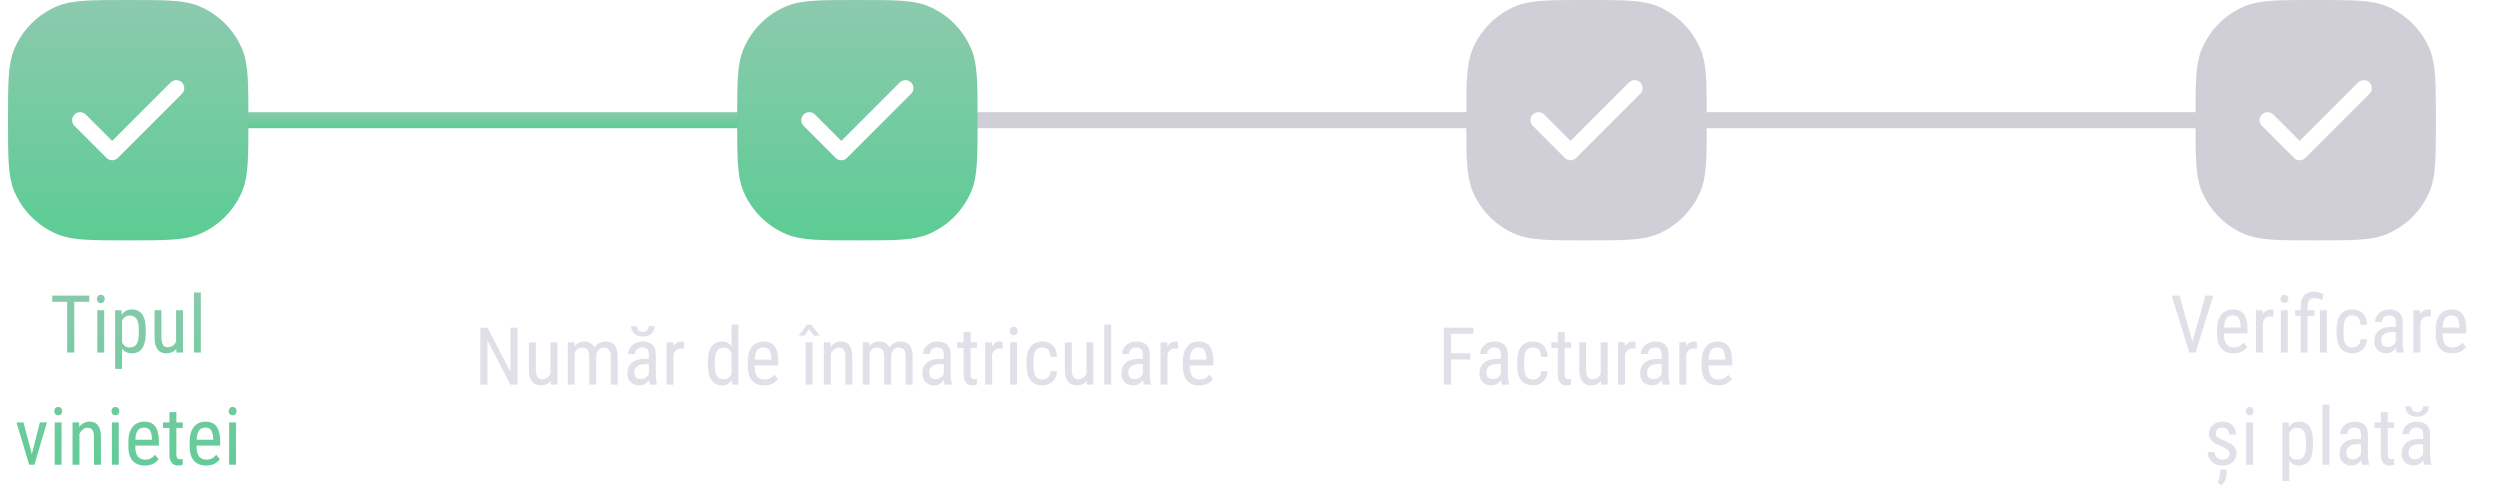 <svg width="312" height="62" viewBox="0 0 312 62" fill="none" xmlns="http://www.w3.org/2000/svg">
<path d="M9.271 36.891L9.271 44H8.383L8.383 36.891H9.271ZM11.142 36.891V37.662H6.518V36.891H11.142ZM13.002 38.717L13.002 44H12.143L12.143 38.717H13.002ZM12.094 37.315C12.094 37.169 12.134 37.045 12.216 36.944C12.297 36.843 12.419 36.793 12.582 36.793C12.745 36.793 12.867 36.843 12.948 36.944C13.033 37.045 13.075 37.169 13.075 37.315C13.075 37.455 13.033 37.576 12.948 37.677C12.867 37.774 12.745 37.823 12.582 37.823C12.419 37.823 12.297 37.774 12.216 37.677C12.134 37.576 12.094 37.455 12.094 37.315ZM15.233 39.732V46.031H14.369L14.369 38.717H15.155L15.233 39.732ZM18.188 41.119V41.612C18.188 42.029 18.148 42.394 18.07 42.706C17.995 43.015 17.883 43.274 17.733 43.482C17.587 43.688 17.406 43.842 17.191 43.946C16.977 44.047 16.731 44.098 16.454 44.098C16.177 44.098 15.937 44.046 15.731 43.941C15.53 43.834 15.359 43.679 15.219 43.477C15.082 43.276 14.973 43.033 14.892 42.75C14.813 42.464 14.76 42.143 14.73 41.788V41.036C14.76 40.662 14.813 40.327 14.892 40.03C14.97 39.731 15.077 39.477 15.214 39.269C15.354 39.057 15.525 38.896 15.727 38.785C15.932 38.675 16.171 38.619 16.444 38.619C16.727 38.619 16.977 38.668 17.191 38.766C17.41 38.863 17.592 39.015 17.738 39.22C17.888 39.422 18 39.68 18.075 39.996C18.15 40.309 18.188 40.683 18.188 41.119ZM17.323 41.612V41.119C17.323 40.826 17.3 40.571 17.255 40.352C17.213 40.134 17.144 39.954 17.05 39.81C16.955 39.667 16.837 39.56 16.693 39.488C16.55 39.417 16.378 39.381 16.176 39.381C16.003 39.381 15.85 39.417 15.717 39.488C15.587 39.56 15.474 39.658 15.38 39.781C15.286 39.902 15.207 40.04 15.146 40.196C15.084 40.349 15.038 40.509 15.009 40.675V42.154C15.064 42.363 15.137 42.56 15.229 42.745C15.32 42.927 15.442 43.075 15.595 43.19C15.751 43.303 15.948 43.36 16.186 43.36C16.384 43.36 16.555 43.325 16.698 43.253C16.841 43.181 16.959 43.074 17.05 42.931C17.144 42.784 17.213 42.602 17.255 42.384C17.3 42.162 17.323 41.905 17.323 41.612ZM21.972 42.779V38.717H22.836V44H22.016L21.972 42.779ZM22.133 41.666L22.475 41.656C22.475 42.008 22.444 42.333 22.382 42.633C22.323 42.929 22.226 43.186 22.089 43.404C21.955 43.622 21.778 43.793 21.557 43.917C21.335 44.037 21.064 44.098 20.741 44.098C20.523 44.098 20.325 44.06 20.145 43.985C19.97 43.91 19.817 43.795 19.686 43.639C19.56 43.482 19.46 43.279 19.389 43.028C19.32 42.778 19.286 42.477 19.286 42.125V38.717H20.145V42.135C20.145 42.372 20.167 42.569 20.209 42.726C20.251 42.879 20.308 43.001 20.38 43.092C20.451 43.18 20.531 43.242 20.619 43.277C20.707 43.313 20.797 43.331 20.888 43.331C21.194 43.331 21.438 43.258 21.62 43.111C21.802 42.962 21.933 42.761 22.011 42.511C22.092 42.257 22.133 41.975 22.133 41.666ZM25.062 36.5V44H24.203V36.5H25.062ZM3.847 57.185L4.979 52.717H5.858L4.291 58H3.72L3.847 57.185ZM2.934 52.717L4.115 57.209L4.208 58H3.642L2.055 52.717H2.934ZM7.685 52.717L7.685 58H6.825L6.825 52.717H7.685ZM6.776 51.315C6.776 51.169 6.817 51.045 6.898 50.944C6.98 50.843 7.102 50.793 7.265 50.793C7.427 50.793 7.549 50.843 7.631 50.944C7.715 51.045 7.758 51.169 7.758 51.315C7.758 51.455 7.715 51.576 7.631 51.677C7.549 51.774 7.427 51.823 7.265 51.823C7.102 51.823 6.98 51.774 6.898 51.677C6.817 51.576 6.776 51.455 6.776 51.315ZM9.916 53.845V58H9.052V52.717H9.867L9.916 53.845ZM9.706 55.158L9.354 55.144C9.351 54.782 9.392 54.449 9.477 54.143C9.564 53.833 9.688 53.565 9.848 53.337C10.01 53.109 10.204 52.933 10.429 52.81C10.653 52.683 10.902 52.619 11.176 52.619C11.391 52.619 11.586 52.655 11.762 52.727C11.938 52.795 12.087 52.906 12.211 53.059C12.335 53.212 12.429 53.41 12.494 53.654C12.562 53.895 12.597 54.19 12.597 54.538V58H11.732V54.528C11.732 54.252 11.701 54.03 11.64 53.864C11.581 53.695 11.49 53.573 11.366 53.498C11.246 53.42 11.093 53.381 10.907 53.381C10.738 53.381 10.58 53.428 10.434 53.523C10.287 53.617 10.159 53.747 10.048 53.913C9.94 54.079 9.856 54.27 9.794 54.484C9.735 54.696 9.706 54.921 9.706 55.158ZM14.823 52.717V58H13.964V52.717H14.823ZM13.915 51.315C13.915 51.169 13.956 51.045 14.037 50.944C14.118 50.843 14.241 50.793 14.403 50.793C14.566 50.793 14.688 50.843 14.77 50.944C14.854 51.045 14.896 51.169 14.896 51.315C14.896 51.455 14.854 51.576 14.77 51.677C14.688 51.774 14.566 51.823 14.403 51.823C14.241 51.823 14.118 51.774 14.037 51.677C13.956 51.576 13.915 51.455 13.915 51.315ZM18.08 58.098C17.764 58.098 17.48 58.05 17.226 57.956C16.972 57.862 16.755 57.718 16.576 57.526C16.397 57.331 16.26 57.085 16.166 56.789C16.072 56.493 16.024 56.143 16.024 55.739V55.144C16.024 54.678 16.078 54.284 16.186 53.962C16.296 53.64 16.444 53.381 16.63 53.185C16.815 52.987 17.025 52.844 17.26 52.756C17.494 52.665 17.735 52.619 17.982 52.619C18.314 52.619 18.598 52.673 18.832 52.78C19.066 52.888 19.257 53.047 19.403 53.259C19.55 53.47 19.657 53.731 19.726 54.04C19.797 54.349 19.833 54.706 19.833 55.109V55.612H16.532V54.875H18.969V54.753C18.956 54.48 18.918 54.239 18.856 54.03C18.798 53.822 18.7 53.659 18.564 53.542C18.427 53.422 18.233 53.361 17.982 53.361C17.823 53.361 17.675 53.389 17.538 53.444C17.405 53.496 17.289 53.589 17.191 53.723C17.097 53.853 17.022 54.033 16.967 54.265C16.915 54.496 16.889 54.789 16.889 55.144V55.739C16.889 56.023 16.915 56.267 16.967 56.472C17.022 56.673 17.102 56.841 17.206 56.975C17.314 57.105 17.444 57.203 17.597 57.268C17.753 57.329 17.93 57.36 18.129 57.36C18.419 57.36 18.658 57.305 18.847 57.194C19.035 57.08 19.2 56.935 19.34 56.76L19.794 57.302C19.7 57.435 19.576 57.564 19.423 57.688C19.273 57.808 19.088 57.907 18.866 57.985C18.648 58.06 18.386 58.098 18.08 58.098ZM22.807 52.717V53.41H20.341V52.717H22.807ZM21.146 51.433H22.011V56.691C22.011 56.87 22.032 57.005 22.074 57.097C22.12 57.188 22.177 57.248 22.245 57.277C22.314 57.307 22.387 57.321 22.465 57.321C22.523 57.321 22.588 57.315 22.66 57.302C22.732 57.285 22.781 57.273 22.807 57.263L22.802 58C22.743 58.023 22.665 58.044 22.567 58.063C22.47 58.086 22.346 58.098 22.196 58.098C22.011 58.098 21.838 58.054 21.679 57.966C21.519 57.878 21.391 57.731 21.293 57.526C21.195 57.318 21.146 57.038 21.146 56.687V51.433ZM25.727 58.098C25.411 58.098 25.126 58.05 24.872 57.956C24.618 57.862 24.402 57.718 24.223 57.526C24.044 57.331 23.907 57.085 23.812 56.789C23.718 56.493 23.671 56.143 23.671 55.739V55.144C23.671 54.678 23.725 54.284 23.832 53.962C23.943 53.64 24.091 53.381 24.276 53.185C24.462 52.987 24.672 52.844 24.906 52.756C25.141 52.665 25.381 52.619 25.629 52.619C25.961 52.619 26.244 52.673 26.479 52.78C26.713 52.888 26.903 53.047 27.05 53.259C27.196 53.47 27.304 53.731 27.372 54.04C27.444 54.349 27.48 54.706 27.48 55.109V55.612H24.179V54.875H26.615V54.753C26.602 54.48 26.565 54.239 26.503 54.03C26.444 53.822 26.347 53.659 26.21 53.542C26.073 53.422 25.88 53.361 25.629 53.361C25.469 53.361 25.321 53.389 25.185 53.444C25.051 53.496 24.936 53.589 24.838 53.723C24.744 53.853 24.669 54.033 24.613 54.265C24.561 54.496 24.535 54.789 24.535 55.144V55.739C24.535 56.023 24.561 56.267 24.613 56.472C24.669 56.673 24.748 56.841 24.852 56.975C24.96 57.105 25.09 57.203 25.243 57.268C25.399 57.329 25.577 57.36 25.775 57.36C26.065 57.36 26.304 57.305 26.493 57.194C26.682 57.08 26.846 56.935 26.986 56.76L27.44 57.302C27.346 57.435 27.222 57.564 27.069 57.688C26.92 57.808 26.734 57.907 26.513 57.985C26.295 58.06 26.033 58.098 25.727 58.098ZM29.452 52.717V58H28.593V52.717H29.452ZM28.544 51.315C28.544 51.169 28.585 51.045 28.666 50.944C28.747 50.843 28.869 50.793 29.032 50.793C29.195 50.793 29.317 50.843 29.398 50.944C29.483 51.045 29.525 51.169 29.525 51.315C29.525 51.455 29.483 51.576 29.398 51.677C29.317 51.774 29.195 51.823 29.032 51.823C28.869 51.823 28.747 51.774 28.666 51.677C28.585 51.576 28.544 51.455 28.544 51.315Z" fill="url(#paint0_linear_1406_1629)"/>
<path d="M64.592 40.891V48H63.688L60.842 42.517V48H59.943V40.891H60.842L63.703 46.389V40.891H64.592ZM68.698 46.779V42.717H69.562V48H68.742L68.698 46.779ZM68.859 45.666L69.201 45.656C69.201 46.008 69.17 46.333 69.108 46.633C69.05 46.929 68.952 47.186 68.815 47.404C68.682 47.622 68.505 47.793 68.283 47.917C68.062 48.037 67.79 48.098 67.468 48.098C67.25 48.098 67.051 48.06 66.872 47.985C66.696 47.91 66.543 47.795 66.413 47.639C66.286 47.482 66.187 47.279 66.115 47.028C66.047 46.778 66.013 46.477 66.013 46.125V42.717H66.872V46.135C66.872 46.372 66.893 46.569 66.936 46.726C66.978 46.879 67.035 47.001 67.106 47.092C67.178 47.18 67.258 47.242 67.346 47.277C67.434 47.313 67.523 47.331 67.614 47.331C67.92 47.331 68.164 47.258 68.347 47.111C68.529 46.962 68.659 46.761 68.737 46.511C68.819 46.257 68.859 45.975 68.859 45.666ZM71.726 43.767V48H70.866V42.717H71.677L71.726 43.767ZM71.55 45.158L71.149 45.144C71.146 44.782 71.182 44.449 71.257 44.143C71.332 43.833 71.444 43.565 71.594 43.337C71.747 43.109 71.937 42.933 72.165 42.81C72.396 42.683 72.665 42.619 72.971 42.619C73.172 42.619 73.36 42.655 73.532 42.727C73.708 42.795 73.861 42.904 73.991 43.054C74.121 43.203 74.222 43.395 74.294 43.63C74.369 43.864 74.406 44.148 74.406 44.48V48H73.542V44.523C73.542 44.247 73.505 44.025 73.43 43.859C73.358 43.693 73.255 43.573 73.122 43.498C72.989 43.42 72.829 43.381 72.644 43.381C72.432 43.381 72.255 43.428 72.111 43.523C71.971 43.617 71.859 43.747 71.774 43.913C71.693 44.079 71.634 44.27 71.599 44.484C71.566 44.696 71.55 44.921 71.55 45.158ZM74.397 44.66L73.82 44.846C73.817 44.556 73.853 44.278 73.928 44.011C74.003 43.744 74.113 43.506 74.26 43.298C74.409 43.09 74.595 42.925 74.816 42.805C75.038 42.681 75.295 42.619 75.588 42.619C75.829 42.619 76.042 42.657 76.228 42.731C76.413 42.806 76.569 42.922 76.696 43.078C76.826 43.231 76.924 43.428 76.989 43.669C77.054 43.91 77.087 44.196 77.087 44.528V48H76.223V44.519C76.223 44.222 76.185 43.993 76.11 43.83C76.039 43.664 75.936 43.548 75.803 43.483C75.669 43.415 75.51 43.381 75.324 43.381C75.174 43.381 75.041 43.415 74.924 43.483C74.81 43.552 74.714 43.646 74.636 43.767C74.558 43.884 74.497 44.019 74.455 44.172C74.416 44.325 74.397 44.488 74.397 44.66ZM80.978 47.097V44.23C80.978 44.022 80.946 43.855 80.881 43.727C80.819 43.601 80.725 43.508 80.598 43.449C80.474 43.391 80.318 43.361 80.129 43.361C79.947 43.361 79.789 43.399 79.655 43.474C79.525 43.548 79.424 43.648 79.353 43.772C79.284 43.895 79.25 44.032 79.25 44.182H78.386C78.386 43.993 78.426 43.806 78.508 43.62C78.592 43.435 78.713 43.267 78.869 43.117C79.025 42.964 79.213 42.844 79.431 42.756C79.652 42.665 79.899 42.619 80.173 42.619C80.498 42.619 80.787 42.673 81.037 42.78C81.288 42.884 81.485 43.055 81.628 43.293C81.771 43.531 81.843 43.846 81.843 44.24V46.848C81.843 47.023 81.856 47.211 81.882 47.409C81.911 47.608 81.952 47.779 82.004 47.922V48H81.11C81.068 47.896 81.035 47.758 81.013 47.585C80.99 47.409 80.978 47.246 80.978 47.097ZM81.115 44.797L81.125 45.432H80.524C80.319 45.432 80.132 45.454 79.963 45.5C79.797 45.546 79.654 45.612 79.533 45.7C79.413 45.785 79.32 45.891 79.255 46.018C79.193 46.145 79.162 46.289 79.162 46.452C79.162 46.664 79.191 46.833 79.25 46.96C79.309 47.084 79.397 47.173 79.514 47.228C79.631 47.284 79.779 47.312 79.958 47.312C80.176 47.312 80.368 47.261 80.534 47.16C80.7 47.059 80.829 46.937 80.92 46.794C81.014 46.651 81.058 46.517 81.052 46.394L81.242 46.799C81.229 46.926 81.187 47.064 81.115 47.214C81.047 47.36 80.951 47.502 80.827 47.639C80.704 47.772 80.557 47.883 80.388 47.971C80.222 48.055 80.034 48.098 79.826 48.098C79.52 48.098 79.252 48.039 79.02 47.922C78.793 47.805 78.615 47.632 78.488 47.404C78.361 47.176 78.298 46.895 78.298 46.56C78.298 46.306 78.342 46.071 78.43 45.856C78.518 45.642 78.648 45.456 78.82 45.3C78.993 45.14 79.209 45.017 79.47 44.929C79.733 44.841 80.038 44.797 80.383 44.797H81.115ZM80.954 40.7H81.686C81.686 40.954 81.628 41.18 81.511 41.379C81.394 41.574 81.226 41.727 81.008 41.838C80.79 41.949 80.531 42.004 80.231 42.004C79.779 42.004 79.421 41.883 79.157 41.643C78.897 41.398 78.767 41.084 78.767 40.7H79.499C79.499 40.892 79.554 41.062 79.665 41.208C79.776 41.355 79.965 41.428 80.231 41.428C80.492 41.428 80.677 41.355 80.788 41.208C80.899 41.062 80.954 40.892 80.954 40.7ZM84.05 43.547V48H83.186V42.717L84.02 42.717L84.05 43.547ZM85.363 42.688L85.368 43.527C85.296 43.511 85.231 43.501 85.173 43.498C85.118 43.492 85.052 43.488 84.978 43.488C84.815 43.488 84.671 43.521 84.548 43.586C84.427 43.651 84.323 43.742 84.235 43.859C84.147 43.977 84.078 44.117 84.025 44.279C83.973 44.439 83.938 44.615 83.918 44.807L83.693 44.953C83.693 44.634 83.718 44.335 83.767 44.055C83.819 43.775 83.898 43.527 84.006 43.312C84.113 43.094 84.25 42.925 84.416 42.805C84.585 42.681 84.787 42.619 85.022 42.619C85.074 42.619 85.137 42.627 85.212 42.644C85.29 42.657 85.341 42.671 85.363 42.688ZM91.296 46.975V40.5H92.155V48H91.369L91.296 46.975ZM88.342 45.612V45.119C88.342 44.683 88.384 44.309 88.469 43.996C88.553 43.68 88.674 43.422 88.83 43.22C88.986 43.015 89.174 42.863 89.392 42.766C89.61 42.668 89.851 42.619 90.114 42.619C90.388 42.619 90.622 42.675 90.817 42.785C91.016 42.896 91.182 43.057 91.315 43.269C91.449 43.477 91.553 43.731 91.628 44.03C91.706 44.327 91.758 44.662 91.784 45.036V45.695C91.755 46.066 91.701 46.4 91.623 46.696C91.548 46.992 91.444 47.245 91.311 47.453C91.177 47.661 91.011 47.821 90.812 47.932C90.614 48.042 90.378 48.098 90.105 48.098C89.844 48.098 89.606 48.047 89.392 47.946C89.177 47.842 88.99 47.688 88.83 47.482C88.674 47.274 88.553 47.015 88.469 46.706C88.384 46.394 88.342 46.029 88.342 45.612ZM89.206 45.119V45.612C89.206 45.905 89.227 46.161 89.269 46.379C89.312 46.594 89.379 46.773 89.47 46.916C89.561 47.056 89.676 47.16 89.816 47.228C89.96 47.297 90.13 47.331 90.329 47.331C90.57 47.331 90.767 47.273 90.92 47.155C91.073 47.038 91.195 46.883 91.286 46.691C91.38 46.496 91.455 46.286 91.511 46.062V44.675C91.478 44.509 91.431 44.349 91.369 44.196C91.307 44.04 91.229 43.902 91.135 43.781C91.044 43.658 90.931 43.56 90.798 43.488C90.668 43.417 90.515 43.381 90.339 43.381C90.14 43.381 89.968 43.417 89.821 43.488C89.678 43.56 89.561 43.667 89.47 43.81C89.382 43.954 89.315 44.134 89.269 44.352C89.227 44.571 89.206 44.826 89.206 45.119ZM95.378 48.098C95.062 48.098 94.777 48.05 94.523 47.956C94.269 47.862 94.053 47.718 93.874 47.526C93.695 47.331 93.558 47.085 93.464 46.789C93.37 46.493 93.322 46.143 93.322 45.739V45.144C93.322 44.678 93.376 44.284 93.483 43.962C93.594 43.64 93.742 43.381 93.928 43.185C94.113 42.987 94.323 42.844 94.558 42.756C94.792 42.665 95.033 42.619 95.28 42.619C95.612 42.619 95.895 42.673 96.13 42.78C96.364 42.888 96.555 43.047 96.701 43.259C96.848 43.47 96.955 43.731 97.023 44.04C97.095 44.349 97.131 44.706 97.131 45.109V45.612H93.83V44.875H96.267V44.753C96.254 44.48 96.216 44.239 96.154 44.03C96.096 43.822 95.998 43.659 95.861 43.542C95.725 43.422 95.531 43.361 95.28 43.361C95.121 43.361 94.973 43.389 94.836 43.444C94.703 43.496 94.587 43.589 94.489 43.723C94.395 43.853 94.32 44.033 94.265 44.265C94.213 44.496 94.186 44.789 94.186 45.144V45.739C94.186 46.023 94.213 46.267 94.265 46.472C94.32 46.673 94.4 46.841 94.504 46.975C94.611 47.105 94.742 47.203 94.894 47.268C95.051 47.329 95.228 47.36 95.427 47.36C95.716 47.36 95.956 47.305 96.144 47.194C96.333 47.08 96.498 46.935 96.638 46.76L97.092 47.302C96.997 47.435 96.874 47.564 96.721 47.688C96.571 47.808 96.385 47.907 96.164 47.985C95.946 48.06 95.684 48.098 95.378 48.098ZM101.403 42.717V48H100.539V42.717H101.403ZM101.247 40.51L102.272 41.843V41.892H101.574L100.988 41.066L100.407 41.892H99.714V41.838L100.729 40.51H101.247ZM103.688 43.845V48H102.824V42.717H103.64L103.688 43.845ZM103.479 45.158L103.127 45.144C103.124 44.782 103.164 44.449 103.249 44.143C103.337 43.833 103.461 43.565 103.62 43.337C103.783 43.109 103.977 42.933 104.201 42.81C104.426 42.683 104.675 42.619 104.948 42.619C105.163 42.619 105.358 42.655 105.534 42.727C105.71 42.795 105.86 42.906 105.983 43.059C106.107 43.212 106.201 43.41 106.267 43.654C106.335 43.895 106.369 44.19 106.369 44.538V48H105.505V44.528C105.505 44.252 105.474 44.03 105.412 43.864C105.354 43.695 105.262 43.573 105.139 43.498C105.018 43.42 104.865 43.381 104.68 43.381C104.51 43.381 104.353 43.428 104.206 43.523C104.06 43.617 103.931 43.747 103.82 43.913C103.713 44.079 103.628 44.27 103.566 44.484C103.508 44.696 103.479 44.921 103.479 45.158ZM108.532 43.767V48H107.673V42.717H108.483L108.532 43.767ZM108.356 45.158L107.956 45.144C107.953 44.782 107.989 44.449 108.063 44.143C108.138 43.833 108.251 43.565 108.4 43.337C108.553 43.109 108.744 42.933 108.972 42.81C109.203 42.683 109.471 42.619 109.777 42.619C109.979 42.619 110.166 42.655 110.339 42.727C110.515 42.795 110.668 42.904 110.798 43.054C110.928 43.203 111.029 43.395 111.101 43.63C111.175 43.864 111.213 44.148 111.213 44.48V48H110.349V44.523C110.349 44.247 110.311 44.025 110.236 43.859C110.165 43.693 110.062 43.573 109.929 43.498C109.795 43.42 109.636 43.381 109.45 43.381C109.239 43.381 109.061 43.428 108.918 43.523C108.778 43.617 108.666 43.747 108.581 43.913C108.5 44.079 108.441 44.27 108.405 44.484C108.373 44.696 108.356 44.921 108.356 45.158ZM111.203 44.66L110.627 44.846C110.624 44.556 110.66 44.278 110.734 44.011C110.809 43.744 110.92 43.506 111.066 43.298C111.216 43.09 111.402 42.925 111.623 42.805C111.844 42.681 112.102 42.619 112.395 42.619C112.635 42.619 112.849 42.657 113.034 42.731C113.22 42.806 113.376 42.922 113.503 43.078C113.633 43.231 113.731 43.428 113.796 43.669C113.861 43.91 113.894 44.196 113.894 44.528V48H113.029V44.519C113.029 44.222 112.992 43.993 112.917 43.83C112.845 43.664 112.743 43.548 112.609 43.483C112.476 43.415 112.316 43.381 112.131 43.381C111.981 43.381 111.848 43.415 111.73 43.483C111.617 43.552 111.521 43.646 111.442 43.767C111.364 43.884 111.304 44.019 111.262 44.172C111.223 44.325 111.203 44.488 111.203 44.66ZM117.785 47.097V44.23C117.785 44.022 117.753 43.855 117.688 43.727C117.626 43.601 117.531 43.508 117.404 43.449C117.281 43.391 117.124 43.361 116.936 43.361C116.753 43.361 116.595 43.399 116.462 43.474C116.332 43.548 116.231 43.648 116.159 43.772C116.091 43.895 116.057 44.032 116.057 44.182H115.192C115.192 43.993 115.233 43.806 115.314 43.62C115.399 43.435 115.52 43.267 115.676 43.117C115.832 42.964 116.019 42.844 116.237 42.756C116.459 42.665 116.706 42.619 116.979 42.619C117.305 42.619 117.593 42.673 117.844 42.78C118.094 42.884 118.291 43.055 118.435 43.293C118.578 43.531 118.649 43.846 118.649 44.24V46.848C118.649 47.023 118.662 47.211 118.688 47.409C118.718 47.608 118.758 47.779 118.811 47.922V48H117.917C117.875 47.896 117.842 47.758 117.819 47.585C117.797 47.409 117.785 47.246 117.785 47.097ZM117.922 44.797L117.932 45.432H117.331C117.126 45.432 116.939 45.454 116.77 45.5C116.604 45.546 116.46 45.612 116.34 45.7C116.219 45.785 116.127 45.891 116.062 46.018C116 46.145 115.969 46.289 115.969 46.452C115.969 46.664 115.998 46.833 116.057 46.96C116.115 47.084 116.203 47.173 116.32 47.228C116.438 47.284 116.586 47.312 116.765 47.312C116.983 47.312 117.175 47.261 117.341 47.16C117.507 47.059 117.635 46.937 117.727 46.794C117.821 46.651 117.865 46.517 117.858 46.394L118.049 46.799C118.036 46.926 117.993 47.064 117.922 47.214C117.854 47.36 117.757 47.502 117.634 47.639C117.51 47.772 117.364 47.883 117.194 47.971C117.028 48.055 116.841 48.098 116.633 48.098C116.327 48.098 116.058 48.039 115.827 47.922C115.599 47.805 115.422 47.632 115.295 47.404C115.168 47.176 115.104 46.895 115.104 46.56C115.104 46.306 115.148 46.071 115.236 45.856C115.324 45.642 115.454 45.456 115.627 45.3C115.799 45.14 116.016 45.017 116.276 44.929C116.54 44.841 116.844 44.797 117.189 44.797H117.922ZM121.921 42.717V43.41L119.455 43.41V42.717H121.921ZM120.261 41.433H121.125V46.691C121.125 46.87 121.146 47.005 121.188 47.097C121.234 47.188 121.291 47.248 121.359 47.277C121.428 47.307 121.501 47.321 121.579 47.321C121.638 47.321 121.703 47.315 121.774 47.302C121.846 47.285 121.895 47.273 121.921 47.263L121.916 48C121.857 48.023 121.779 48.044 121.682 48.063C121.584 48.086 121.46 48.098 121.311 48.098C121.125 48.098 120.952 48.054 120.793 47.966C120.633 47.878 120.505 47.731 120.407 47.526C120.31 47.318 120.261 47.038 120.261 46.687V41.433ZM123.815 43.547V48H122.951V42.717H123.786L123.815 43.547ZM125.129 42.688L125.134 43.527C125.062 43.511 124.997 43.501 124.938 43.498C124.883 43.492 124.818 43.488 124.743 43.488C124.58 43.488 124.437 43.521 124.313 43.586C124.193 43.651 124.089 43.742 124.001 43.859C123.913 43.977 123.843 44.117 123.791 44.279C123.739 44.439 123.703 44.615 123.684 44.807L123.459 44.953C123.459 44.634 123.483 44.335 123.532 44.055C123.584 43.775 123.664 43.527 123.771 43.312C123.879 43.094 124.016 42.925 124.182 42.805C124.351 42.681 124.553 42.619 124.787 42.619C124.839 42.619 124.903 42.627 124.978 42.644C125.056 42.657 125.106 42.671 125.129 42.688ZM126.926 42.717V48H126.066V42.717H126.926ZM126.018 41.315C126.018 41.169 126.058 41.045 126.14 40.944C126.221 40.843 126.343 40.793 126.506 40.793C126.669 40.793 126.791 40.843 126.872 40.944C126.957 41.045 126.999 41.169 126.999 41.315C126.999 41.455 126.957 41.576 126.872 41.677C126.791 41.774 126.669 41.823 126.506 41.823C126.343 41.823 126.221 41.774 126.14 41.677C126.058 41.576 126.018 41.455 126.018 41.315ZM130.124 47.36C130.297 47.36 130.453 47.326 130.593 47.258C130.736 47.186 130.853 47.075 130.944 46.926C131.035 46.773 131.088 46.574 131.101 46.33H131.911C131.898 46.682 131.809 46.991 131.643 47.258C131.48 47.522 131.265 47.728 130.998 47.878C130.734 48.024 130.443 48.098 130.124 48.098C129.782 48.098 129.484 48.042 129.23 47.932C128.98 47.821 128.771 47.661 128.605 47.453C128.443 47.242 128.321 46.986 128.239 46.687C128.158 46.384 128.117 46.04 128.117 45.656V45.06C128.117 44.676 128.158 44.335 128.239 44.035C128.321 43.732 128.443 43.477 128.605 43.269C128.771 43.057 128.98 42.896 129.23 42.785C129.484 42.675 129.782 42.619 130.124 42.619C130.482 42.619 130.791 42.696 131.052 42.849C131.315 42.998 131.521 43.217 131.667 43.503C131.817 43.786 131.898 44.13 131.911 44.533H131.101C131.088 44.273 131.04 44.056 130.959 43.884C130.878 43.708 130.767 43.578 130.627 43.493C130.487 43.405 130.319 43.361 130.124 43.361C129.896 43.361 129.707 43.402 129.558 43.483C129.411 43.562 129.296 43.675 129.211 43.825C129.126 43.975 129.066 44.154 129.03 44.362C128.998 44.571 128.981 44.803 128.981 45.06V45.656C128.981 45.913 128.998 46.148 129.03 46.359C129.066 46.568 129.125 46.747 129.206 46.897C129.291 47.046 129.408 47.162 129.558 47.243C129.707 47.321 129.896 47.36 130.124 47.36ZM135.583 46.779V42.717H136.447V48H135.627L135.583 46.779ZM135.744 45.666L136.086 45.656C136.086 46.008 136.055 46.333 135.993 46.633C135.935 46.929 135.837 47.186 135.7 47.404C135.567 47.622 135.389 47.793 135.168 47.917C134.947 48.037 134.675 48.098 134.353 48.098C134.134 48.098 133.936 48.06 133.757 47.985C133.581 47.91 133.428 47.795 133.298 47.639C133.171 47.482 133.072 47.279 133 47.028C132.932 46.778 132.897 46.477 132.897 46.125V42.717H133.757V46.135C133.757 46.372 133.778 46.569 133.82 46.726C133.863 46.879 133.92 47.001 133.991 47.092C134.063 47.18 134.143 47.242 134.23 47.277C134.318 47.313 134.408 47.331 134.499 47.331C134.805 47.331 135.049 47.258 135.231 47.111C135.414 46.962 135.544 46.761 135.622 46.511C135.703 46.257 135.744 45.975 135.744 45.666ZM138.674 40.5V48H137.814V40.5H138.674ZM142.629 47.097V44.23C142.629 44.022 142.596 43.855 142.531 43.727C142.469 43.601 142.375 43.508 142.248 43.449C142.124 43.391 141.968 43.361 141.779 43.361C141.597 43.361 141.439 43.399 141.306 43.474C141.175 43.548 141.075 43.648 141.003 43.772C140.935 43.895 140.9 44.032 140.9 44.182H140.036C140.036 43.993 140.077 43.806 140.158 43.62C140.243 43.435 140.363 43.267 140.52 43.117C140.676 42.964 140.863 42.844 141.081 42.756C141.302 42.665 141.55 42.619 141.823 42.619C142.149 42.619 142.437 42.673 142.688 42.78C142.938 42.884 143.135 43.055 143.278 43.293C143.422 43.531 143.493 43.846 143.493 44.24V46.848C143.493 47.023 143.506 47.211 143.532 47.409C143.562 47.608 143.602 47.779 143.654 47.922V48H142.761C142.718 47.896 142.686 47.758 142.663 47.585C142.64 47.409 142.629 47.246 142.629 47.097ZM142.766 44.797L142.775 45.432H142.175C141.97 45.432 141.783 45.454 141.613 45.5C141.447 45.546 141.304 45.612 141.184 45.7C141.063 45.785 140.97 45.891 140.905 46.018C140.843 46.145 140.812 46.289 140.812 46.452C140.812 46.664 140.842 46.833 140.9 46.96C140.959 47.084 141.047 47.173 141.164 47.228C141.281 47.284 141.429 47.312 141.608 47.312C141.826 47.312 142.019 47.261 142.185 47.16C142.351 47.059 142.479 46.937 142.57 46.794C142.665 46.651 142.709 46.517 142.702 46.394L142.893 46.799C142.88 46.926 142.837 47.064 142.766 47.214C142.697 47.36 142.601 47.502 142.478 47.639C142.354 47.772 142.207 47.883 142.038 47.971C141.872 48.055 141.685 48.098 141.477 48.098C141.171 48.098 140.902 48.039 140.671 47.922C140.443 47.805 140.266 47.632 140.139 47.404C140.012 47.176 139.948 46.895 139.948 46.56C139.948 46.306 139.992 46.071 140.08 45.856C140.168 45.642 140.298 45.456 140.471 45.3C140.643 45.14 140.86 45.017 141.12 44.929C141.384 44.841 141.688 44.797 142.033 44.797H142.766ZM145.7 43.547V48H144.836V42.717H145.671L145.7 43.547ZM147.014 42.688L147.019 43.527C146.947 43.511 146.882 43.501 146.823 43.498C146.768 43.492 146.703 43.488 146.628 43.488C146.465 43.488 146.322 43.521 146.198 43.586C146.078 43.651 145.974 43.742 145.886 43.859C145.798 43.977 145.728 44.117 145.676 44.279C145.624 44.439 145.588 44.615 145.568 44.807L145.344 44.953C145.344 44.634 145.368 44.335 145.417 44.055C145.469 43.775 145.549 43.527 145.656 43.312C145.764 43.094 145.9 42.925 146.066 42.805C146.236 42.681 146.438 42.619 146.672 42.619C146.724 42.619 146.787 42.627 146.862 42.644C146.94 42.657 146.991 42.671 147.014 42.688ZM149.675 48.098C149.359 48.098 149.074 48.05 148.82 47.956C148.566 47.862 148.35 47.718 148.171 47.526C147.992 47.331 147.855 47.085 147.761 46.789C147.666 46.493 147.619 46.143 147.619 45.739V45.144C147.619 44.678 147.673 44.284 147.78 43.962C147.891 43.64 148.039 43.381 148.225 43.185C148.41 42.987 148.62 42.844 148.854 42.756C149.089 42.665 149.33 42.619 149.577 42.619C149.909 42.619 150.192 42.673 150.427 42.78C150.661 42.888 150.852 43.047 150.998 43.259C151.145 43.47 151.252 43.731 151.32 44.04C151.392 44.349 151.428 44.706 151.428 45.109V45.612H148.127V44.875H150.563V44.753C150.55 44.48 150.513 44.239 150.451 44.03C150.393 43.822 150.295 43.659 150.158 43.542C150.021 43.422 149.828 43.361 149.577 43.361C149.418 43.361 149.27 43.389 149.133 43.444C148.999 43.496 148.884 43.589 148.786 43.723C148.692 43.853 148.617 44.033 148.562 44.265C148.509 44.496 148.483 44.789 148.483 45.144V45.739C148.483 46.023 148.509 46.267 148.562 46.472C148.617 46.673 148.697 46.841 148.801 46.975C148.908 47.105 149.038 47.203 149.191 47.268C149.348 47.329 149.525 47.36 149.724 47.36C150.013 47.36 150.253 47.305 150.441 47.194C150.63 47.08 150.795 46.935 150.935 46.76L151.389 47.302C151.294 47.435 151.171 47.564 151.018 47.688C150.868 47.808 150.682 47.907 150.461 47.985C150.243 48.06 149.981 48.098 149.675 48.098Z" fill="#E0E0E9"/>
<path d="M181.096 40.891V48H180.197V40.891H181.096ZM183.493 44.089V44.86H180.925V44.089H183.493ZM183.898 40.891V41.662H180.925V40.891H183.898ZM187.316 47.097V44.23C187.316 44.022 187.284 43.855 187.219 43.727C187.157 43.601 187.062 43.508 186.936 43.449C186.812 43.391 186.656 43.361 186.467 43.361C186.285 43.361 186.127 43.399 185.993 43.474C185.863 43.548 185.762 43.648 185.69 43.772C185.622 43.895 185.588 44.032 185.588 44.182H184.724C184.724 43.993 184.764 43.806 184.846 43.62C184.93 43.435 185.051 43.267 185.207 43.117C185.363 42.964 185.55 42.844 185.769 42.756C185.99 42.665 186.237 42.619 186.511 42.619C186.836 42.619 187.124 42.673 187.375 42.78C187.626 42.884 187.823 43.055 187.966 43.293C188.109 43.531 188.181 43.846 188.181 44.24V46.848C188.181 47.023 188.194 47.211 188.22 47.409C188.249 47.608 188.29 47.779 188.342 47.922V48H187.448C187.406 47.896 187.373 47.758 187.351 47.585C187.328 47.409 187.316 47.246 187.316 47.097ZM187.453 44.797L187.463 45.432H186.862C186.657 45.432 186.47 45.454 186.301 45.5C186.135 45.546 185.992 45.612 185.871 45.7C185.751 45.785 185.658 45.891 185.593 46.018C185.531 46.145 185.5 46.289 185.5 46.452C185.5 46.664 185.529 46.833 185.588 46.96C185.646 47.084 185.734 47.173 185.852 47.228C185.969 47.284 186.117 47.312 186.296 47.312C186.514 47.312 186.706 47.261 186.872 47.16C187.038 47.059 187.167 46.937 187.258 46.794C187.352 46.651 187.396 46.517 187.39 46.394L187.58 46.799C187.567 46.926 187.525 47.064 187.453 47.214C187.385 47.36 187.289 47.502 187.165 47.639C187.041 47.772 186.895 47.883 186.726 47.971C186.56 48.055 186.372 48.098 186.164 48.098C185.858 48.098 185.59 48.039 185.358 47.922C185.131 47.805 184.953 47.632 184.826 47.404C184.699 47.176 184.636 46.895 184.636 46.56C184.636 46.306 184.68 46.071 184.768 45.856C184.855 45.642 184.986 45.456 185.158 45.3C185.331 45.14 185.547 45.017 185.808 44.929C186.071 44.841 186.376 44.797 186.721 44.797H187.453ZM191.354 47.36C191.527 47.36 191.683 47.326 191.823 47.258C191.966 47.186 192.084 47.075 192.175 46.926C192.266 46.773 192.318 46.574 192.331 46.33H193.142C193.129 46.682 193.039 46.991 192.873 47.258C192.71 47.522 192.495 47.728 192.229 47.878C191.965 48.024 191.674 48.098 191.354 48.098C191.013 48.098 190.715 48.042 190.461 47.932C190.21 47.821 190.002 47.661 189.836 47.453C189.673 47.242 189.551 46.986 189.47 46.687C189.388 46.384 189.348 46.04 189.348 45.656V45.06C189.348 44.676 189.388 44.335 189.47 44.035C189.551 43.732 189.673 43.477 189.836 43.269C190.002 43.057 190.21 42.896 190.461 42.785C190.715 42.675 191.013 42.619 191.354 42.619C191.713 42.619 192.022 42.696 192.282 42.849C192.546 42.998 192.751 43.217 192.897 43.503C193.047 43.786 193.129 44.13 193.142 44.533H192.331C192.318 44.273 192.271 44.056 192.189 43.884C192.108 43.708 191.997 43.578 191.857 43.493C191.717 43.405 191.55 43.361 191.354 43.361C191.127 43.361 190.938 43.402 190.788 43.483C190.642 43.562 190.526 43.675 190.441 43.825C190.357 43.975 190.297 44.154 190.261 44.362C190.228 44.571 190.212 44.803 190.212 45.06V45.656C190.212 45.913 190.228 46.148 190.261 46.359C190.297 46.568 190.355 46.747 190.437 46.897C190.521 47.046 190.638 47.162 190.788 47.243C190.938 47.321 191.127 47.36 191.354 47.36ZM196.071 42.717V43.41H193.605V42.717H196.071ZM194.411 41.433H195.275V46.691C195.275 46.87 195.297 47.005 195.339 47.097C195.384 47.188 195.441 47.248 195.51 47.277C195.578 47.307 195.651 47.321 195.729 47.321C195.788 47.321 195.853 47.315 195.925 47.302C195.996 47.285 196.045 47.273 196.071 47.263L196.066 48C196.008 48.023 195.93 48.044 195.832 48.063C195.734 48.086 195.611 48.098 195.461 48.098C195.275 48.098 195.103 48.054 194.943 47.966C194.784 47.878 194.655 47.731 194.558 47.526C194.46 47.318 194.411 47.038 194.411 46.687V41.433ZM199.772 46.779V42.717H200.637V48H199.816L199.772 46.779ZM199.934 45.666L200.275 45.656C200.275 46.008 200.244 46.333 200.183 46.633C200.124 46.929 200.026 47.186 199.89 47.404C199.756 47.622 199.579 47.793 199.357 47.917C199.136 48.037 198.864 48.098 198.542 48.098C198.324 48.098 198.125 48.06 197.946 47.985C197.771 47.91 197.618 47.795 197.487 47.639C197.36 47.482 197.261 47.279 197.189 47.028C197.121 46.778 197.087 46.477 197.087 46.125V42.717H197.946V46.135C197.946 46.372 197.967 46.569 198.01 46.726C198.052 46.879 198.109 47.001 198.181 47.092C198.252 47.18 198.332 47.242 198.42 47.277C198.508 47.313 198.597 47.331 198.688 47.331C198.994 47.331 199.239 47.258 199.421 47.111C199.603 46.962 199.733 46.761 199.812 46.511C199.893 46.257 199.934 45.975 199.934 45.666ZM202.8 43.547V48H201.936V42.717H202.771L202.8 43.547ZM204.113 42.688L204.118 43.527C204.047 43.511 203.981 43.501 203.923 43.498C203.868 43.492 203.802 43.488 203.728 43.488C203.565 43.488 203.422 43.521 203.298 43.586C203.177 43.651 203.073 43.742 202.985 43.859C202.897 43.977 202.827 44.117 202.775 44.279C202.723 44.439 202.688 44.615 202.668 44.807L202.443 44.953C202.443 44.634 202.468 44.335 202.517 44.055C202.569 43.775 202.648 43.527 202.756 43.312C202.863 43.094 203 42.925 203.166 42.805C203.335 42.681 203.537 42.619 203.771 42.619C203.824 42.619 203.887 42.627 203.962 42.644C204.04 42.657 204.09 42.671 204.113 42.688ZM207.375 47.097V44.23C207.375 44.022 207.342 43.855 207.277 43.727C207.215 43.601 207.121 43.508 206.994 43.449C206.87 43.391 206.714 43.361 206.525 43.361C206.343 43.361 206.185 43.399 206.052 43.474C205.922 43.548 205.821 43.648 205.749 43.772C205.681 43.895 205.646 44.032 205.646 44.182H204.782C204.782 43.993 204.823 43.806 204.904 43.62C204.989 43.435 205.109 43.267 205.266 43.117C205.422 42.964 205.609 42.844 205.827 42.756C206.049 42.665 206.296 42.619 206.569 42.619C206.895 42.619 207.183 42.673 207.434 42.78C207.684 42.884 207.881 43.055 208.024 43.293C208.168 43.531 208.239 43.846 208.239 44.24V46.848C208.239 47.023 208.252 47.211 208.278 47.409C208.308 47.608 208.348 47.779 208.4 47.922V48H207.507C207.465 47.896 207.432 47.758 207.409 47.585C207.386 47.409 207.375 47.246 207.375 47.097ZM207.512 44.797L207.521 45.432H206.921C206.716 45.432 206.529 45.454 206.359 45.5C206.193 45.546 206.05 45.612 205.93 45.7C205.809 45.785 205.716 45.891 205.651 46.018C205.59 46.145 205.559 46.289 205.559 46.452C205.559 46.664 205.588 46.833 205.646 46.96C205.705 47.084 205.793 47.173 205.91 47.228C206.027 47.284 206.175 47.312 206.354 47.312C206.573 47.312 206.765 47.261 206.931 47.16C207.097 47.059 207.225 46.937 207.316 46.794C207.411 46.651 207.455 46.517 207.448 46.394L207.639 46.799C207.626 46.926 207.583 47.064 207.512 47.214C207.443 47.36 207.347 47.502 207.224 47.639C207.1 47.772 206.953 47.883 206.784 47.971C206.618 48.055 206.431 48.098 206.223 48.098C205.917 48.098 205.648 48.039 205.417 47.922C205.189 47.805 205.012 47.632 204.885 47.404C204.758 47.176 204.694 46.895 204.694 46.56C204.694 46.306 204.738 46.071 204.826 45.856C204.914 45.642 205.044 45.456 205.217 45.3C205.389 45.14 205.606 45.017 205.866 44.929C206.13 44.841 206.434 44.797 206.779 44.797H207.512ZM210.446 43.547V48H209.582V42.717H210.417L210.446 43.547ZM211.76 42.688L211.765 43.527C211.693 43.511 211.628 43.501 211.569 43.498C211.514 43.492 211.449 43.488 211.374 43.488C211.211 43.488 211.068 43.521 210.944 43.586C210.824 43.651 210.72 43.742 210.632 43.859C210.544 43.977 210.474 44.117 210.422 44.279C210.37 44.439 210.334 44.615 210.314 44.807L210.09 44.953C210.09 44.634 210.114 44.335 210.163 44.055C210.215 43.775 210.295 43.527 210.402 43.312C210.51 43.094 210.646 42.925 210.812 42.805C210.982 42.681 211.184 42.619 211.418 42.619C211.47 42.619 211.534 42.627 211.608 42.644C211.687 42.657 211.737 42.671 211.76 42.688ZM214.421 48.098C214.105 48.098 213.82 48.05 213.566 47.956C213.312 47.862 213.096 47.718 212.917 47.526C212.738 47.331 212.601 47.085 212.507 46.789C212.412 46.493 212.365 46.143 212.365 45.739V45.144C212.365 44.678 212.419 44.284 212.526 43.962C212.637 43.64 212.785 43.381 212.971 43.185C213.156 42.987 213.366 42.844 213.601 42.756C213.835 42.665 214.076 42.619 214.323 42.619C214.655 42.619 214.938 42.673 215.173 42.78C215.407 42.888 215.598 43.047 215.744 43.259C215.891 43.47 215.998 43.731 216.066 44.04C216.138 44.349 216.174 44.706 216.174 45.109V45.612H212.873V44.875H215.31V44.753C215.297 44.48 215.259 44.239 215.197 44.03C215.139 43.822 215.041 43.659 214.904 43.542C214.768 43.422 214.574 43.361 214.323 43.361C214.164 43.361 214.016 43.389 213.879 43.444C213.745 43.496 213.63 43.589 213.532 43.723C213.438 43.853 213.363 44.033 213.308 44.265C213.256 44.496 213.229 44.789 213.229 45.144V45.739C213.229 46.023 213.256 46.267 213.308 46.472C213.363 46.673 213.443 46.841 213.547 46.975C213.654 47.105 213.785 47.203 213.938 47.268C214.094 47.329 214.271 47.36 214.47 47.36C214.759 47.36 214.999 47.305 215.188 47.194C215.376 47.08 215.541 46.935 215.681 46.76L216.135 47.302C216.04 47.435 215.917 47.564 215.764 47.688C215.614 47.808 215.428 47.907 215.207 47.985C214.989 48.06 214.727 48.098 214.421 48.098Z" fill="#E0E0E9"/>
<path d="M273.533 42.921L275.242 36.891H276.219L274.012 44H273.323L273.533 42.921ZM272 36.891L273.694 42.921L273.919 44H273.23L271.023 36.891H272ZM278.743 44.098C278.427 44.098 278.143 44.05 277.889 43.956C277.635 43.862 277.418 43.718 277.239 43.526C277.06 43.331 276.924 43.085 276.829 42.789C276.735 42.493 276.688 42.143 276.688 41.739V41.144C276.688 40.678 276.741 40.284 276.849 39.962C276.959 39.64 277.107 39.381 277.293 39.185C277.479 38.987 277.688 38.844 277.923 38.756C278.157 38.665 278.398 38.619 278.646 38.619C278.978 38.619 279.261 38.673 279.495 38.78C279.729 38.888 279.92 39.047 280.066 39.259C280.213 39.47 280.32 39.731 280.389 40.04C280.46 40.349 280.496 40.706 280.496 41.109V41.612H277.195V40.875H279.632V40.753C279.619 40.48 279.581 40.239 279.52 40.03C279.461 39.822 279.363 39.659 279.227 39.542C279.09 39.422 278.896 39.361 278.646 39.361C278.486 39.361 278.338 39.389 278.201 39.444C278.068 39.496 277.952 39.589 277.854 39.723C277.76 39.853 277.685 40.033 277.63 40.265C277.578 40.496 277.552 40.789 277.552 41.144V41.739C277.552 42.023 277.578 42.267 277.63 42.472C277.685 42.673 277.765 42.841 277.869 42.975C277.977 43.105 278.107 43.203 278.26 43.268C278.416 43.329 278.593 43.36 278.792 43.36C279.082 43.36 279.321 43.305 279.51 43.194C279.699 43.08 279.863 42.935 280.003 42.76L280.457 43.302C280.363 43.435 280.239 43.564 280.086 43.688C279.936 43.808 279.751 43.907 279.529 43.985C279.311 44.06 279.049 44.098 278.743 44.098ZM282.405 39.547V44H281.541V38.717H282.376L282.405 39.547ZM283.719 38.688L283.724 39.527C283.652 39.511 283.587 39.501 283.528 39.498C283.473 39.492 283.408 39.488 283.333 39.488C283.17 39.488 283.027 39.521 282.903 39.586C282.783 39.651 282.679 39.742 282.591 39.859C282.503 39.977 282.433 40.117 282.381 40.279C282.329 40.439 282.293 40.615 282.273 40.807L282.049 40.953C282.049 40.634 282.073 40.335 282.122 40.055C282.174 39.775 282.254 39.527 282.361 39.312C282.469 39.094 282.605 38.925 282.771 38.805C282.941 38.681 283.143 38.619 283.377 38.619C283.429 38.619 283.493 38.627 283.567 38.644C283.646 38.657 283.696 38.671 283.719 38.688ZM285.516 38.717V44H284.656V38.717H285.516ZM284.607 37.315C284.607 37.169 284.648 37.045 284.729 36.944C284.811 36.843 284.933 36.793 285.096 36.793C285.258 36.793 285.381 36.843 285.462 36.944C285.547 37.045 285.589 37.169 285.589 37.315C285.589 37.455 285.547 37.576 285.462 37.677C285.381 37.774 285.258 37.823 285.096 37.823C284.933 37.823 284.811 37.774 284.729 37.677C284.648 37.576 284.607 37.455 284.607 37.315ZM287.986 44H287.122V38.258C287.122 37.857 287.189 37.519 287.322 37.242C287.459 36.965 287.653 36.755 287.903 36.612C288.157 36.469 288.457 36.398 288.802 36.398C289.007 36.398 289.204 36.427 289.393 36.485C289.581 36.541 289.777 36.611 289.979 36.695L289.832 37.457C289.715 37.398 289.572 37.343 289.402 37.291C289.233 37.236 289.056 37.208 288.87 37.208C288.545 37.208 288.315 37.296 288.182 37.472C288.051 37.644 287.986 37.906 287.986 38.258V44ZM288.841 38.717V39.41H286.434V38.717H288.841ZM290.394 38.717V44H289.529V38.717H290.394ZM293.616 43.36C293.789 43.36 293.945 43.326 294.085 43.258C294.228 43.186 294.345 43.075 294.437 42.926C294.528 42.773 294.58 42.574 294.593 42.33L295.403 42.33C295.39 42.682 295.301 42.991 295.135 43.258C294.972 43.522 294.757 43.728 294.49 43.878C294.227 44.024 293.935 44.098 293.616 44.098C293.274 44.098 292.977 44.042 292.723 43.932C292.472 43.821 292.264 43.661 292.098 43.453C291.935 43.242 291.813 42.986 291.731 42.687C291.65 42.384 291.609 42.04 291.609 41.656V41.06C291.609 40.676 291.65 40.335 291.731 40.035C291.813 39.732 291.935 39.477 292.098 39.269C292.264 39.057 292.472 38.896 292.723 38.785C292.977 38.675 293.274 38.619 293.616 38.619C293.974 38.619 294.284 38.696 294.544 38.849C294.808 38.998 295.013 39.217 295.159 39.503C295.309 39.786 295.39 40.13 295.403 40.533H294.593C294.58 40.273 294.533 40.056 294.451 39.884C294.37 39.708 294.259 39.578 294.119 39.493C293.979 39.405 293.812 39.361 293.616 39.361C293.388 39.361 293.2 39.402 293.05 39.483C292.903 39.562 292.788 39.675 292.703 39.825C292.618 39.975 292.558 40.154 292.522 40.362C292.49 40.571 292.474 40.803 292.474 41.06V41.656C292.474 41.913 292.49 42.148 292.522 42.359C292.558 42.568 292.617 42.747 292.698 42.897C292.783 43.046 292.9 43.162 293.05 43.243C293.2 43.321 293.388 43.36 293.616 43.36ZM298.992 43.097V40.23C298.992 40.022 298.96 39.855 298.895 39.727C298.833 39.601 298.738 39.508 298.611 39.449C298.488 39.391 298.331 39.361 298.143 39.361C297.96 39.361 297.802 39.399 297.669 39.474C297.539 39.548 297.438 39.648 297.366 39.772C297.298 39.895 297.264 40.032 297.264 40.182H296.399C296.399 39.993 296.44 39.806 296.521 39.62C296.606 39.435 296.727 39.267 296.883 39.117C297.039 38.964 297.226 38.844 297.444 38.756C297.666 38.665 297.913 38.619 298.187 38.619C298.512 38.619 298.8 38.673 299.051 38.78C299.301 38.884 299.498 39.055 299.642 39.293C299.785 39.531 299.856 39.846 299.856 40.24V42.848C299.856 43.023 299.869 43.211 299.896 43.409C299.925 43.608 299.965 43.779 300.018 43.922V44H299.124C299.082 43.896 299.049 43.758 299.026 43.585C299.004 43.409 298.992 43.246 298.992 43.097ZM299.129 40.797L299.139 41.432H298.538C298.333 41.432 298.146 41.454 297.977 41.5C297.811 41.546 297.667 41.612 297.547 41.7C297.426 41.785 297.334 41.891 297.269 42.018C297.207 42.145 297.176 42.289 297.176 42.452C297.176 42.664 297.205 42.833 297.264 42.96C297.322 43.084 297.41 43.173 297.527 43.228C297.645 43.284 297.793 43.312 297.972 43.312C298.19 43.312 298.382 43.261 298.548 43.16C298.714 43.059 298.842 42.937 298.934 42.794C299.028 42.651 299.072 42.517 299.065 42.394L299.256 42.799C299.243 42.926 299.201 43.064 299.129 43.214C299.061 43.36 298.965 43.502 298.841 43.639C298.717 43.772 298.571 43.883 298.401 43.971C298.235 44.055 298.048 44.098 297.84 44.098C297.534 44.098 297.265 44.039 297.034 43.922C296.806 43.805 296.629 43.632 296.502 43.404C296.375 43.176 296.312 42.895 296.312 42.56C296.312 42.306 296.355 42.071 296.443 41.856C296.531 41.642 296.661 41.456 296.834 41.3C297.007 41.14 297.223 41.017 297.483 40.929C297.747 40.841 298.051 40.797 298.396 40.797H299.129ZM302.063 39.547V44H301.199V38.717H302.034L302.063 39.547ZM303.377 38.688L303.382 39.527C303.31 39.511 303.245 39.501 303.187 39.498C303.131 39.492 303.066 39.488 302.991 39.488C302.828 39.488 302.685 39.521 302.562 39.586C302.441 39.651 302.337 39.742 302.249 39.859C302.161 39.977 302.091 40.117 302.039 40.279C301.987 40.439 301.951 40.615 301.932 40.807L301.707 40.953C301.707 40.634 301.731 40.335 301.78 40.055C301.832 39.775 301.912 39.527 302.02 39.312C302.127 39.094 302.264 38.925 302.43 38.805C302.599 38.681 302.801 38.619 303.035 38.619C303.087 38.619 303.151 38.627 303.226 38.644C303.304 38.657 303.354 38.671 303.377 38.688ZM306.038 44.098C305.722 44.098 305.438 44.05 305.184 43.956C304.93 43.862 304.713 43.718 304.534 43.526C304.355 43.331 304.218 43.085 304.124 42.789C304.03 42.493 303.982 42.143 303.982 41.739V41.144C303.982 40.678 304.036 40.284 304.144 39.962C304.254 39.64 304.402 39.381 304.588 39.185C304.773 38.987 304.983 38.844 305.218 38.756C305.452 38.665 305.693 38.619 305.94 38.619C306.272 38.619 306.556 38.673 306.79 38.78C307.024 38.888 307.215 39.047 307.361 39.259C307.508 39.47 307.615 39.731 307.684 40.04C307.755 40.349 307.791 40.706 307.791 41.109V41.612H304.49V40.875H306.927V40.753C306.914 40.48 306.876 40.239 306.814 40.03C306.756 39.822 306.658 39.659 306.521 39.542C306.385 39.422 306.191 39.361 305.94 39.361C305.781 39.361 305.633 39.389 305.496 39.444C305.363 39.496 305.247 39.589 305.149 39.723C305.055 39.853 304.98 40.033 304.925 40.265C304.873 40.496 304.847 40.789 304.847 41.144V41.739C304.847 42.023 304.873 42.267 304.925 42.472C304.98 42.673 305.06 42.841 305.164 42.975C305.271 43.105 305.402 43.203 305.555 43.268C305.711 43.329 305.888 43.36 306.087 43.36C306.377 43.36 306.616 43.305 306.805 43.194C306.993 43.08 307.158 42.935 307.298 42.76L307.752 43.302C307.658 43.435 307.534 43.564 307.381 43.688C307.231 43.808 307.046 43.907 306.824 43.985C306.606 44.06 306.344 44.098 306.038 44.098ZM278.25 56.648C278.25 56.514 278.217 56.397 278.152 56.296C278.087 56.195 277.98 56.097 277.83 56.003C277.684 55.908 277.485 55.808 277.234 55.7C276.99 55.599 276.771 55.5 276.575 55.402C276.383 55.301 276.22 55.192 276.087 55.075C275.953 54.958 275.851 54.823 275.779 54.67C275.711 54.514 275.677 54.33 275.677 54.118C275.677 53.907 275.716 53.711 275.794 53.532C275.875 53.35 275.989 53.19 276.136 53.054C276.282 52.917 276.458 52.811 276.663 52.736C276.868 52.658 277.098 52.619 277.352 52.619C277.713 52.619 278.021 52.689 278.274 52.829C278.528 52.969 278.722 53.161 278.855 53.405C278.992 53.646 279.061 53.918 279.061 54.221H278.201C278.201 54.074 278.169 53.936 278.104 53.806C278.038 53.675 277.942 53.57 277.815 53.488C277.688 53.404 277.534 53.361 277.352 53.361C277.16 53.361 277.003 53.395 276.883 53.464C276.762 53.532 276.674 53.622 276.619 53.732C276.567 53.84 276.541 53.959 276.541 54.089C276.541 54.187 276.554 54.271 276.58 54.343C276.609 54.411 276.658 54.476 276.727 54.538C276.795 54.597 276.888 54.658 277.005 54.724C277.125 54.785 277.278 54.857 277.464 54.938C277.822 55.078 278.123 55.22 278.367 55.363C278.611 55.507 278.797 55.674 278.924 55.866C279.051 56.058 279.114 56.296 279.114 56.579C279.114 56.81 279.072 57.02 278.987 57.209C278.906 57.395 278.789 57.554 278.636 57.688C278.483 57.821 278.299 57.923 278.084 57.995C277.872 58.063 277.635 58.098 277.371 58.098C276.974 58.098 276.637 58.02 276.36 57.863C276.087 57.704 275.879 57.497 275.735 57.243C275.595 56.986 275.525 56.711 275.525 56.418H276.39C276.399 56.665 276.455 56.857 276.556 56.994C276.66 57.131 276.785 57.225 276.932 57.277C277.078 57.329 277.225 57.355 277.371 57.355C277.563 57.355 277.724 57.328 277.854 57.273C277.985 57.214 278.082 57.131 278.147 57.023C278.216 56.916 278.25 56.791 278.25 56.648ZM277.879 58.61V58.996C277.879 59.253 277.827 59.53 277.723 59.826C277.618 60.122 277.457 60.37 277.239 60.568L276.751 60.212C276.855 60.026 276.933 59.836 276.985 59.641C277.037 59.445 277.063 59.234 277.063 59.006V58.61H277.879ZM281.175 52.717V58H280.315V52.717H281.175ZM280.267 51.315C280.267 51.169 280.307 51.045 280.389 50.944C280.47 50.843 280.592 50.793 280.755 50.793C280.918 50.793 281.04 50.843 281.121 50.944C281.206 51.045 281.248 51.169 281.248 51.315C281.248 51.455 281.206 51.576 281.121 51.677C281.04 51.774 280.918 51.823 280.755 51.823C280.592 51.823 280.47 51.774 280.389 51.677C280.307 51.576 280.267 51.455 280.267 51.315ZM285.701 53.732V60.031H284.837V52.717H285.623L285.701 53.732ZM288.655 55.119V55.612C288.655 56.029 288.616 56.394 288.538 56.706C288.463 57.015 288.351 57.274 288.201 57.482C288.055 57.688 287.874 57.842 287.659 57.946C287.444 58.047 287.199 58.098 286.922 58.098C286.645 58.098 286.404 58.046 286.199 57.941C285.997 57.834 285.826 57.679 285.687 57.477C285.55 57.276 285.441 57.033 285.359 56.75C285.281 56.464 285.228 56.143 285.198 55.788V55.036C285.228 54.662 285.281 54.327 285.359 54.03C285.438 53.731 285.545 53.477 285.682 53.269C285.822 53.057 285.993 52.896 286.194 52.785C286.399 52.675 286.639 52.619 286.912 52.619C287.195 52.619 287.444 52.668 287.659 52.766C287.877 52.863 288.06 53.015 288.206 53.22C288.356 53.422 288.468 53.68 288.543 53.996C288.618 54.309 288.655 54.683 288.655 55.119ZM287.791 55.612V55.119C287.791 54.826 287.768 54.571 287.723 54.352C287.68 54.134 287.612 53.954 287.518 53.81C287.423 53.667 287.304 53.56 287.161 53.488C287.018 53.417 286.845 53.381 286.644 53.381C286.471 53.381 286.318 53.417 286.185 53.488C286.054 53.56 285.942 53.658 285.848 53.781C285.753 53.902 285.675 54.04 285.613 54.196C285.551 54.349 285.506 54.509 285.477 54.675V56.154C285.532 56.363 285.605 56.56 285.696 56.745C285.787 56.927 285.91 57.075 286.062 57.19C286.219 57.303 286.416 57.36 286.653 57.36C286.852 57.36 287.023 57.325 287.166 57.253C287.309 57.181 287.426 57.074 287.518 56.931C287.612 56.784 287.68 56.602 287.723 56.384C287.768 56.162 287.791 55.905 287.791 55.612ZM290.696 50.5V58H289.837V50.5H290.696ZM294.651 57.097V54.23C294.651 54.022 294.619 53.855 294.554 53.727C294.492 53.601 294.397 53.508 294.271 53.449C294.147 53.391 293.991 53.361 293.802 53.361C293.619 53.361 293.462 53.399 293.328 53.474C293.198 53.548 293.097 53.648 293.025 53.772C292.957 53.895 292.923 54.032 292.923 54.182H292.059C292.059 53.993 292.099 53.806 292.181 53.62C292.265 53.435 292.386 53.267 292.542 53.117C292.698 52.964 292.885 52.844 293.104 52.756C293.325 52.665 293.572 52.619 293.846 52.619C294.171 52.619 294.459 52.673 294.71 52.78C294.961 52.884 295.158 53.055 295.301 53.293C295.444 53.531 295.516 53.846 295.516 54.24V56.848C295.516 57.023 295.529 57.211 295.555 57.409C295.584 57.608 295.625 57.779 295.677 57.922V58H294.783C294.741 57.896 294.708 57.758 294.686 57.585C294.663 57.409 294.651 57.246 294.651 57.097ZM294.788 54.797L294.798 55.432H294.197C293.992 55.432 293.805 55.454 293.636 55.5C293.47 55.546 293.326 55.612 293.206 55.7C293.086 55.785 292.993 55.891 292.928 56.018C292.866 56.145 292.835 56.289 292.835 56.452C292.835 56.664 292.864 56.833 292.923 56.96C292.981 57.084 293.069 57.173 293.187 57.228C293.304 57.284 293.452 57.312 293.631 57.312C293.849 57.312 294.041 57.261 294.207 57.16C294.373 57.059 294.502 56.937 294.593 56.794C294.687 56.651 294.731 56.517 294.725 56.394L294.915 56.799C294.902 56.926 294.86 57.064 294.788 57.214C294.72 57.36 294.624 57.502 294.5 57.639C294.376 57.772 294.23 57.883 294.061 57.971C293.895 58.055 293.707 58.098 293.499 58.098C293.193 58.098 292.924 58.039 292.693 57.922C292.465 57.805 292.288 57.632 292.161 57.404C292.034 57.176 291.971 56.895 291.971 56.56C291.971 56.306 292.015 56.071 292.103 55.856C292.19 55.642 292.321 55.456 292.493 55.3C292.666 55.14 292.882 55.017 293.143 54.929C293.406 54.841 293.711 54.797 294.056 54.797H294.788ZM298.787 52.717V53.41H296.321V52.717H298.787ZM297.127 51.433H297.991V56.691C297.991 56.87 298.012 57.005 298.055 57.097C298.1 57.188 298.157 57.248 298.226 57.277C298.294 57.307 298.367 57.321 298.445 57.321C298.504 57.321 298.569 57.315 298.641 57.302C298.712 57.285 298.761 57.273 298.787 57.263L298.782 58C298.724 58.023 298.646 58.044 298.548 58.063C298.45 58.086 298.326 58.098 298.177 58.098C297.991 58.098 297.819 58.054 297.659 57.966C297.5 57.878 297.371 57.731 297.273 57.526C297.176 57.318 297.127 57.038 297.127 56.687V51.433ZM302.405 57.097V54.23C302.405 54.022 302.373 53.855 302.308 53.727C302.246 53.601 302.151 53.508 302.024 53.449C301.901 53.391 301.744 53.361 301.556 53.361C301.373 53.361 301.215 53.399 301.082 53.474C300.952 53.548 300.851 53.648 300.779 53.772C300.711 53.895 300.677 54.032 300.677 54.182L299.812 54.182C299.812 53.993 299.853 53.806 299.935 53.62C300.019 53.435 300.14 53.267 300.296 53.117C300.452 52.964 300.639 52.844 300.857 52.756C301.079 52.665 301.326 52.619 301.6 52.619C301.925 52.619 302.213 52.673 302.464 52.78C302.715 52.884 302.911 53.055 303.055 53.293C303.198 53.531 303.27 53.846 303.27 54.24V56.848C303.27 57.023 303.283 57.211 303.309 57.409C303.338 57.608 303.379 57.779 303.431 57.922V58H302.537C302.495 57.896 302.462 57.758 302.439 57.585C302.417 57.409 302.405 57.246 302.405 57.097ZM302.542 54.797L302.552 55.432H301.951C301.746 55.432 301.559 55.454 301.39 55.5C301.224 55.546 301.08 55.612 300.96 55.7C300.84 55.785 300.747 55.891 300.682 56.018C300.62 56.145 300.589 56.289 300.589 56.452C300.589 56.664 300.618 56.833 300.677 56.96C300.735 57.084 300.823 57.173 300.94 57.228C301.058 57.284 301.206 57.312 301.385 57.312C301.603 57.312 301.795 57.261 301.961 57.16C302.127 57.059 302.256 56.937 302.347 56.794C302.441 56.651 302.485 56.517 302.479 56.394L302.669 56.799C302.656 56.926 302.614 57.064 302.542 57.214C302.474 57.36 302.378 57.502 302.254 57.639C302.13 57.772 301.984 57.883 301.814 57.971C301.648 58.055 301.461 58.098 301.253 58.098C300.947 58.098 300.678 58.039 300.447 57.922C300.219 57.805 300.042 57.632 299.915 57.404C299.788 57.176 299.725 56.895 299.725 56.56C299.725 56.306 299.769 56.071 299.856 55.856C299.944 55.642 300.075 55.456 300.247 55.3C300.42 55.14 300.636 55.017 300.896 54.929C301.16 54.841 301.465 54.797 301.81 54.797H302.542ZM302.381 50.7H303.113C303.113 50.954 303.055 51.18 302.938 51.379C302.82 51.574 302.653 51.727 302.435 51.838C302.216 51.949 301.958 52.004 301.658 52.004C301.206 52.004 300.848 51.883 300.584 51.643C300.324 51.398 300.193 51.084 300.193 50.7H300.926C300.926 50.892 300.981 51.062 301.092 51.208C301.202 51.355 301.391 51.428 301.658 51.428C301.919 51.428 302.104 51.355 302.215 51.208C302.326 51.062 302.381 50.892 302.381 50.7Z" fill="#E0E0E9"/>
<path fill-rule="evenodd" clip-rule="evenodd" d="M278 16L211 16V14L278 14V16Z" fill="#D0CFD7"/>
<path fill-rule="evenodd" clip-rule="evenodd" d="M185 16L118 16V14L185 14V16Z" fill="#D0CFD7"/>
<path fill-rule="evenodd" clip-rule="evenodd" d="M93 16L23 16V14L93 14V16Z" fill="url(#paint1_linear_1406_1629)"/>
<path fill-rule="evenodd" clip-rule="evenodd" d="M1.761 6.173C1 8.011 1 10.341 1 15C1 19.659 1 21.989 1.761 23.827C2.776 26.277 4.723 28.224 7.173 29.239C9.011 30 11.341 30 16 30C20.659 30 22.989 30 24.827 29.239C27.277 28.224 29.224 26.277 30.239 23.827C31 21.989 31 19.659 31 15C31 10.341 31 8.011 30.239 6.173C29.224 3.723 27.277 1.776 24.827 0.761C22.989 0 20.659 0 16 0C11.341 0 9.011 0 7.173 0.761C4.723 1.776 2.776 3.723 1.761 6.173ZM22.707 11.707C23.098 11.317 23.098 10.683 22.707 10.293C22.317 9.902 21.683 9.902 21.293 10.293L14 17.586L10.707 14.293C10.317 13.902 9.683 13.902 9.293 14.293C8.902 14.683 8.902 15.317 9.293 15.707L13.293 19.707C13.48 19.895 13.735 20 14 20C14.265 20 14.52 19.895 14.707 19.707L22.707 11.707Z" fill="url(#paint2_linear_1406_1629)"/>
<path fill-rule="evenodd" clip-rule="evenodd" d="M92.761 6.173C92 8.011 92 10.341 92 15C92 19.659 92 21.989 92.761 23.827C93.776 26.277 95.723 28.224 98.173 29.239C100.011 30 102.341 30 107 30C111.659 30 113.989 30 115.827 29.239C118.277 28.224 120.224 26.277 121.239 23.827C122 21.989 122 19.659 122 15C122 10.341 122 8.011 121.239 6.173C120.224 3.723 118.277 1.776 115.827 0.761C113.989 0 111.659 0 107 0C102.341 0 100.011 0 98.173 0.761C95.723 1.776 93.776 3.723 92.761 6.173ZM113.707 11.707C114.098 11.317 114.098 10.683 113.707 10.293C113.317 9.902 112.683 9.902 112.293 10.293L105 17.586L101.707 14.293C101.317 13.902 100.683 13.902 100.293 14.293C99.902 14.683 99.902 15.317 100.293 15.707L104.293 19.707C104.48 19.895 104.735 20 105 20C105.265 20 105.52 19.895 105.707 19.707L113.707 11.707Z" fill="url(#paint3_linear_1406_1629)"/>
<path fill-rule="evenodd" clip-rule="evenodd" d="M274.761 6.173C274 8.011 274 10.341 274 15C274 19.659 274 21.989 274.761 23.827C275.776 26.277 277.723 28.224 280.173 29.239C282.011 30 284.341 30 289 30C293.659 30 295.989 30 297.827 29.239C300.277 28.224 302.224 26.277 303.239 23.827C304 21.989 304 19.659 304 15C304 10.341 304 8.011 303.239 6.173C302.224 3.723 300.277 1.776 297.827 0.761C295.989 0 293.659 0 289 0C284.341 0 282.011 0 280.173 0.761C277.723 1.776 275.776 3.723 274.761 6.173ZM295.707 11.707C296.098 11.317 296.098 10.683 295.707 10.293C295.317 9.902 294.683 9.902 294.293 10.293L287 17.586L283.707 14.293C283.317 13.902 282.683 13.902 282.293 14.293C281.902 14.683 281.902 15.317 282.293 15.707L286.293 19.707C286.48 19.895 286.735 20 287 20C287.265 20 287.52 19.895 287.707 19.707L295.707 11.707Z" fill="#D0CFD7"/>
<path fill-rule="evenodd" clip-rule="evenodd" d="M183.761 6.173C183 8.011 183 10.341 183 15C183 19.659 183 21.989 183.761 23.827C184.776 26.277 186.723 28.224 189.173 29.239C191.011 30 193.341 30 198 30C202.659 30 204.989 30 206.827 29.239C209.277 28.224 211.224 26.277 212.239 23.827C213 21.989 213 19.659 213 15C213 10.341 213 8.011 212.239 6.173C211.224 3.723 209.277 1.776 206.827 0.761C204.989 0 202.659 0 198 0C193.341 0 191.011 0 189.173 0.761C186.723 1.776 184.776 3.723 183.761 6.173ZM204.707 11.707C205.098 11.317 205.098 10.683 204.707 10.293C204.317 9.902 203.683 9.902 203.293 10.293L196 17.586L192.707 14.293C192.317 13.902 191.683 13.902 191.293 14.293C190.902 14.683 190.902 15.317 191.293 15.707L195.293 19.707C195.48 19.895 195.735 20 196 20C196.265 20 196.52 19.895 196.707 19.707L204.707 11.707Z" fill="#D0CFD7"/>
<defs>
<linearGradient id="paint0_linear_1406_1629" x1="16" y1="62" x2="16" y2="34" gradientUnits="userSpaceOnUse">
<stop stop-color="#5CCC94"/>
<stop offset="1" stop-color="#8CCAAE"/>
</linearGradient>
<linearGradient id="paint1_linear_1406_1629" x1="58" y1="16" x2="58" y2="14" gradientUnits="userSpaceOnUse">
<stop stop-color="#5CCC94"/>
<stop offset="1" stop-color="#8CCAAE"/>
</linearGradient>
<linearGradient id="paint2_linear_1406_1629" x1="16" y1="30" x2="16" y2="1.58545e-07" gradientUnits="userSpaceOnUse">
<stop stop-color="#5CCC94"/>
<stop offset="1" stop-color="#8CCAAE"/>
</linearGradient>
<linearGradient id="paint3_linear_1406_1629" x1="107" y1="30" x2="107" y2="1.58545e-07" gradientUnits="userSpaceOnUse">
<stop stop-color="#5CCC94"/>
<stop offset="1" stop-color="#8CCAAE"/>
</linearGradient>
</defs>
</svg>

